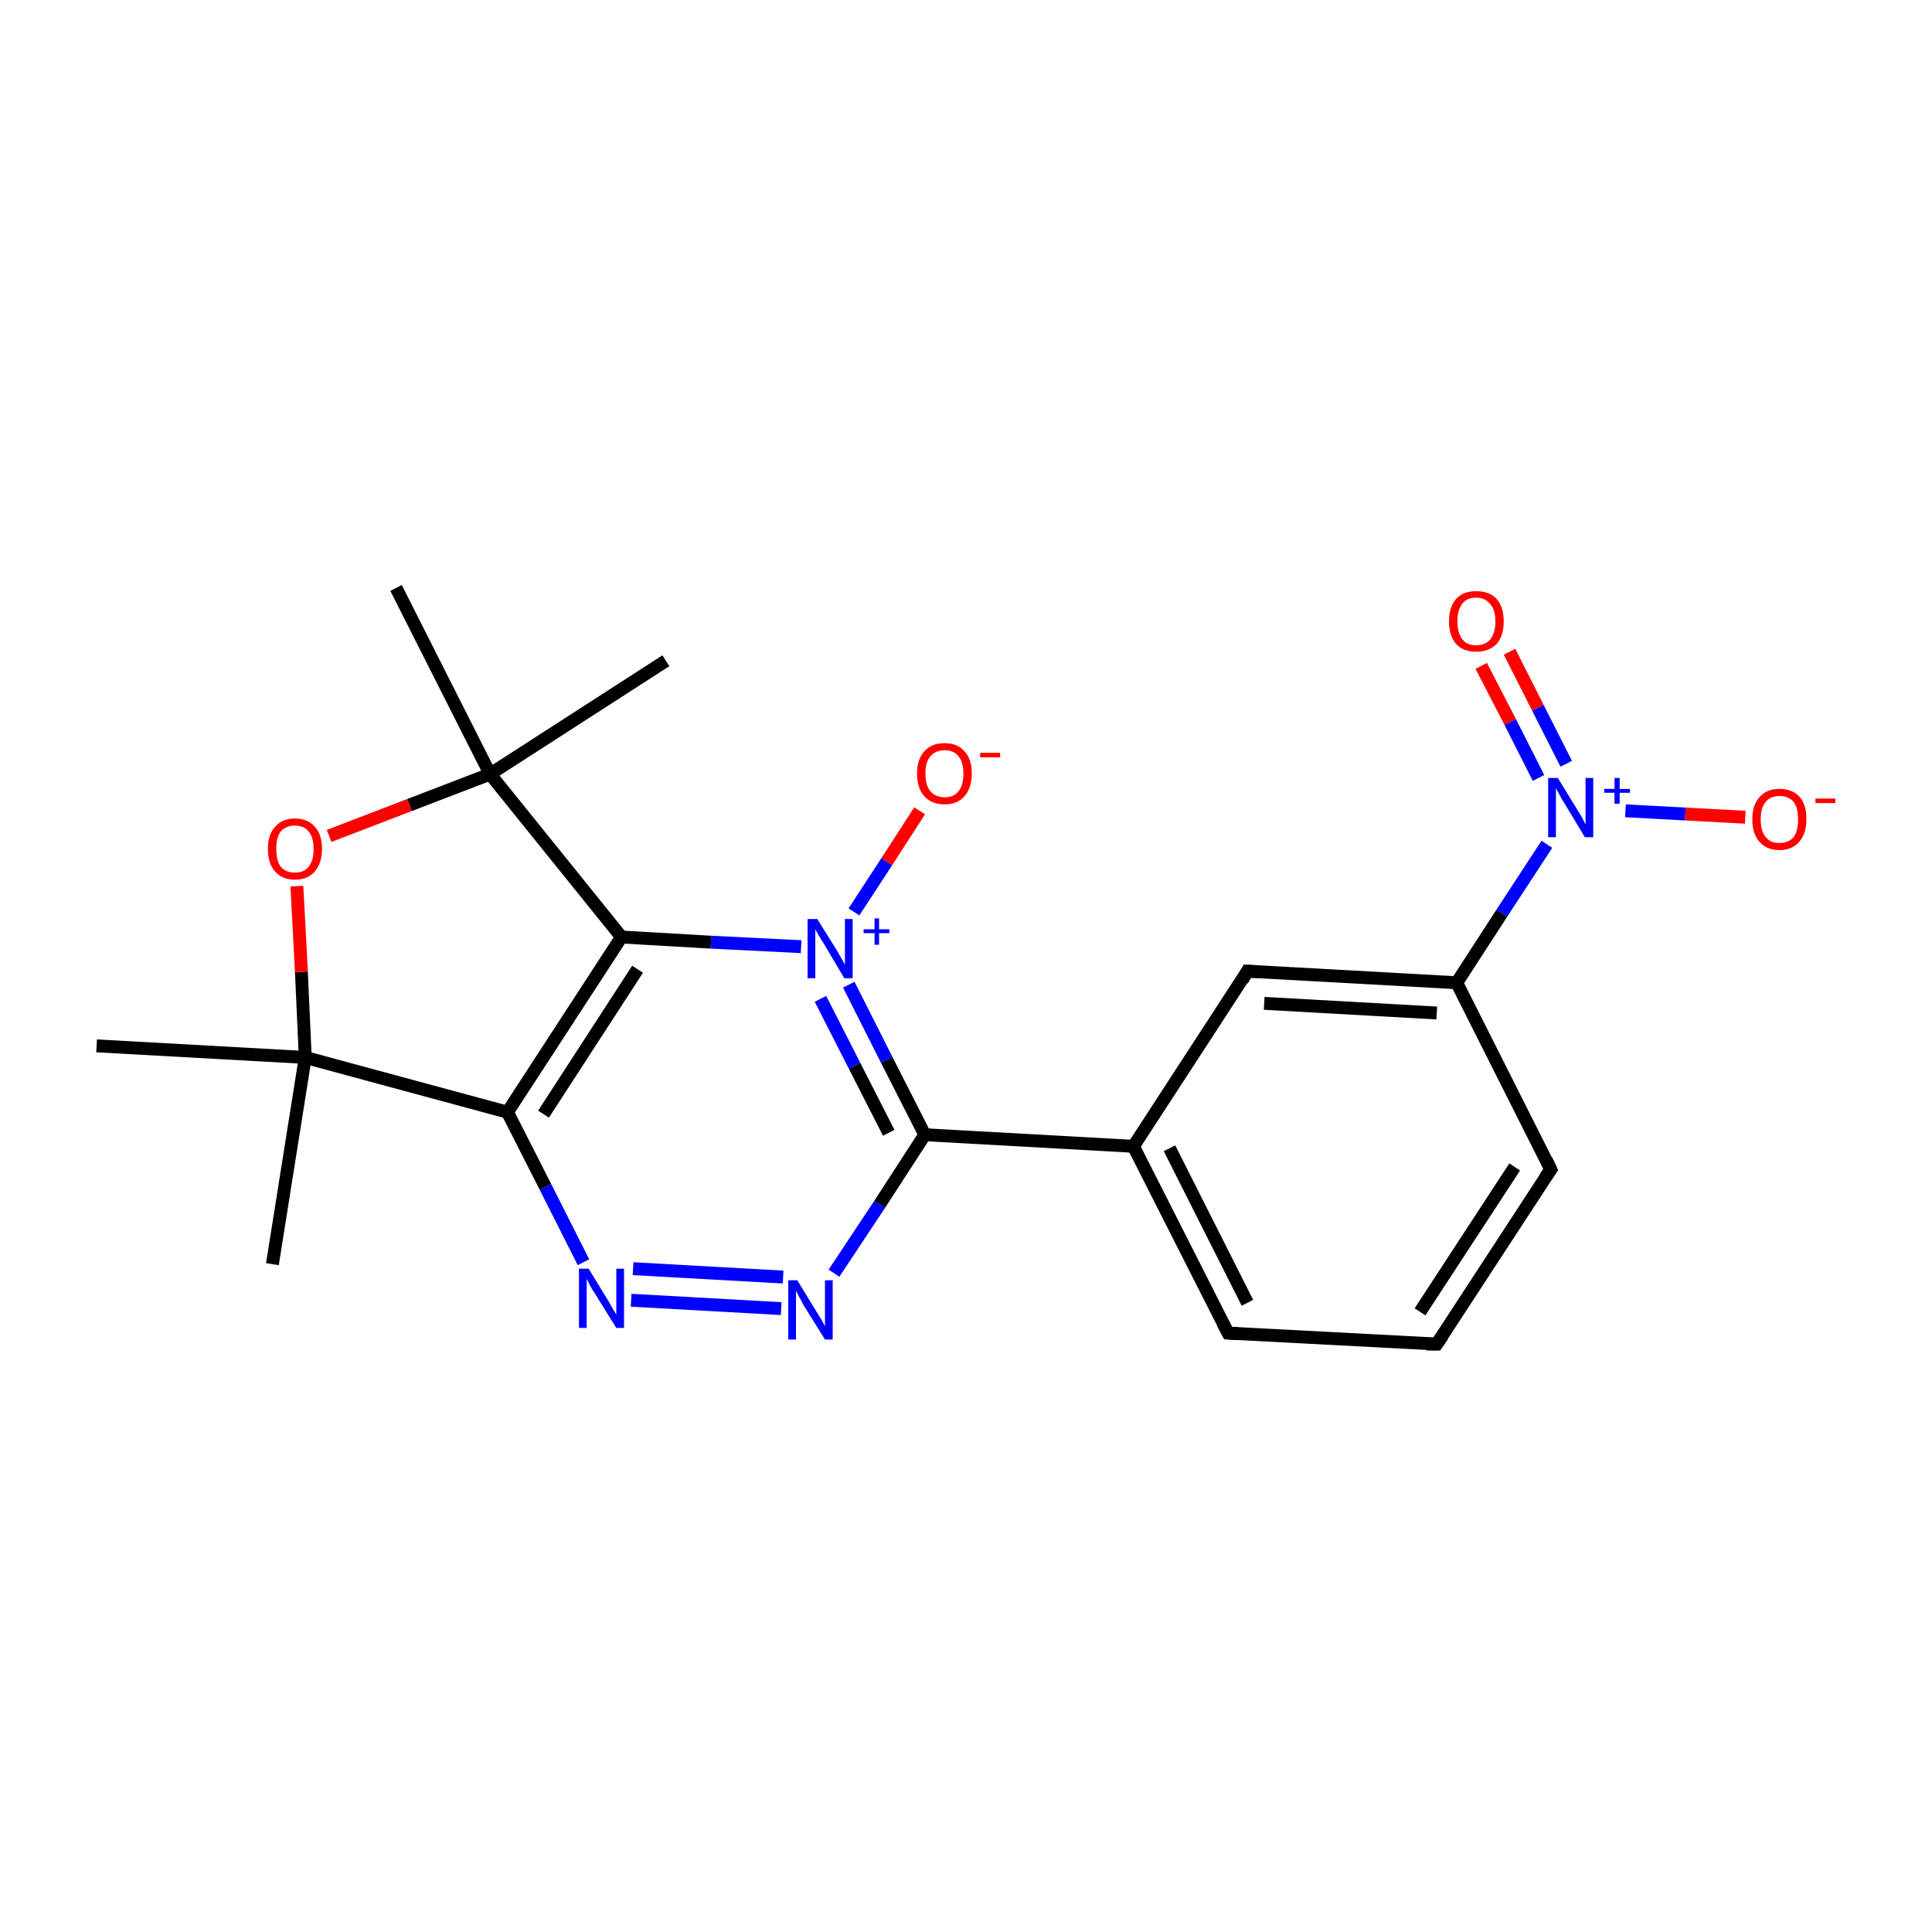 <?xml version='1.0' encoding='iso-8859-1'?>
<svg version='1.1' baseProfile='full'
              xmlns='http://www.w3.org/2000/svg'
                      xmlns:rdkit='http://www.rdkit.org/xml'
                      xmlns:xlink='http://www.w3.org/1999/xlink'
                  xml:space='preserve'
width='300px' height='300px' viewBox='0 0 300 300'>
<!-- END OF HEADER -->
<rect style='opacity:1.0;fill:#FFFFFF;stroke:none' width='300.0' height='300.0' x='0.0' y='0.0'> </rect>
<path class='bond-0 atom-0 atom-1' d='M 15.0,162.4 L 47.4,164.2' style='fill:none;fill-rule:evenodd;stroke:#000000;stroke-width:2.0px;stroke-linecap:butt;stroke-linejoin:miter;stroke-opacity:1' />
<path class='bond-1 atom-1 atom-2' d='M 47.4,164.2 L 42.3,196.3' style='fill:none;fill-rule:evenodd;stroke:#000000;stroke-width:2.0px;stroke-linecap:butt;stroke-linejoin:miter;stroke-opacity:1' />
<path class='bond-2 atom-1 atom-3' d='M 47.4,164.2 L 46.8,150.9' style='fill:none;fill-rule:evenodd;stroke:#000000;stroke-width:2.0px;stroke-linecap:butt;stroke-linejoin:miter;stroke-opacity:1' />
<path class='bond-2 atom-1 atom-3' d='M 46.8,150.9 L 46.1,137.6' style='fill:none;fill-rule:evenodd;stroke:#FF0000;stroke-width:2.0px;stroke-linecap:butt;stroke-linejoin:miter;stroke-opacity:1' />
<path class='bond-3 atom-3 atom-4' d='M 51.1,129.8 L 63.6,125.0' style='fill:none;fill-rule:evenodd;stroke:#FF0000;stroke-width:2.0px;stroke-linecap:butt;stroke-linejoin:miter;stroke-opacity:1' />
<path class='bond-3 atom-3 atom-4' d='M 63.6,125.0 L 76.1,120.2' style='fill:none;fill-rule:evenodd;stroke:#000000;stroke-width:2.0px;stroke-linecap:butt;stroke-linejoin:miter;stroke-opacity:1' />
<path class='bond-4 atom-4 atom-5' d='M 76.1,120.2 L 103.4,102.6' style='fill:none;fill-rule:evenodd;stroke:#000000;stroke-width:2.0px;stroke-linecap:butt;stroke-linejoin:miter;stroke-opacity:1' />
<path class='bond-5 atom-4 atom-6' d='M 76.1,120.2 L 61.5,91.3' style='fill:none;fill-rule:evenodd;stroke:#000000;stroke-width:2.0px;stroke-linecap:butt;stroke-linejoin:miter;stroke-opacity:1' />
<path class='bond-6 atom-4 atom-7' d='M 76.1,120.2 L 96.5,145.5' style='fill:none;fill-rule:evenodd;stroke:#000000;stroke-width:2.0px;stroke-linecap:butt;stroke-linejoin:miter;stroke-opacity:1' />
<path class='bond-7 atom-7 atom-8' d='M 96.5,145.5 L 78.8,172.7' style='fill:none;fill-rule:evenodd;stroke:#000000;stroke-width:2.0px;stroke-linecap:butt;stroke-linejoin:miter;stroke-opacity:1' />
<path class='bond-7 atom-7 atom-8' d='M 99.0,150.5 L 84.4,173.0' style='fill:none;fill-rule:evenodd;stroke:#000000;stroke-width:2.0px;stroke-linecap:butt;stroke-linejoin:miter;stroke-opacity:1' />
<path class='bond-8 atom-8 atom-9' d='M 78.8,172.7 L 84.7,184.3' style='fill:none;fill-rule:evenodd;stroke:#000000;stroke-width:2.0px;stroke-linecap:butt;stroke-linejoin:miter;stroke-opacity:1' />
<path class='bond-8 atom-8 atom-9' d='M 84.7,184.3 L 90.6,196.0' style='fill:none;fill-rule:evenodd;stroke:#0000FF;stroke-width:2.0px;stroke-linecap:butt;stroke-linejoin:miter;stroke-opacity:1' />
<path class='bond-9 atom-9 atom-10' d='M 98.0,201.9 L 121.3,203.2' style='fill:none;fill-rule:evenodd;stroke:#0000FF;stroke-width:2.0px;stroke-linecap:butt;stroke-linejoin:miter;stroke-opacity:1' />
<path class='bond-9 atom-9 atom-10' d='M 98.3,197.0 L 121.6,198.3' style='fill:none;fill-rule:evenodd;stroke:#0000FF;stroke-width:2.0px;stroke-linecap:butt;stroke-linejoin:miter;stroke-opacity:1' />
<path class='bond-10 atom-10 atom-11' d='M 129.5,197.7 L 136.6,187.0' style='fill:none;fill-rule:evenodd;stroke:#0000FF;stroke-width:2.0px;stroke-linecap:butt;stroke-linejoin:miter;stroke-opacity:1' />
<path class='bond-10 atom-10 atom-11' d='M 136.6,187.0 L 143.6,176.2' style='fill:none;fill-rule:evenodd;stroke:#000000;stroke-width:2.0px;stroke-linecap:butt;stroke-linejoin:miter;stroke-opacity:1' />
<path class='bond-11 atom-11 atom-12' d='M 143.6,176.2 L 176.0,178.0' style='fill:none;fill-rule:evenodd;stroke:#000000;stroke-width:2.0px;stroke-linecap:butt;stroke-linejoin:miter;stroke-opacity:1' />
<path class='bond-12 atom-12 atom-13' d='M 176.0,178.0 L 190.7,207.0' style='fill:none;fill-rule:evenodd;stroke:#000000;stroke-width:2.0px;stroke-linecap:butt;stroke-linejoin:miter;stroke-opacity:1' />
<path class='bond-12 atom-12 atom-13' d='M 181.6,178.3 L 193.7,202.3' style='fill:none;fill-rule:evenodd;stroke:#000000;stroke-width:2.0px;stroke-linecap:butt;stroke-linejoin:miter;stroke-opacity:1' />
<path class='bond-13 atom-13 atom-14' d='M 190.7,207.0 L 223.1,208.7' style='fill:none;fill-rule:evenodd;stroke:#000000;stroke-width:2.0px;stroke-linecap:butt;stroke-linejoin:miter;stroke-opacity:1' />
<path class='bond-14 atom-14 atom-15' d='M 223.1,208.7 L 240.8,181.6' style='fill:none;fill-rule:evenodd;stroke:#000000;stroke-width:2.0px;stroke-linecap:butt;stroke-linejoin:miter;stroke-opacity:1' />
<path class='bond-14 atom-14 atom-15' d='M 220.5,203.7 L 235.2,181.2' style='fill:none;fill-rule:evenodd;stroke:#000000;stroke-width:2.0px;stroke-linecap:butt;stroke-linejoin:miter;stroke-opacity:1' />
<path class='bond-15 atom-15 atom-16' d='M 240.8,181.6 L 226.2,152.6' style='fill:none;fill-rule:evenodd;stroke:#000000;stroke-width:2.0px;stroke-linecap:butt;stroke-linejoin:miter;stroke-opacity:1' />
<path class='bond-16 atom-16 atom-17' d='M 226.2,152.6 L 233.2,141.8' style='fill:none;fill-rule:evenodd;stroke:#000000;stroke-width:2.0px;stroke-linecap:butt;stroke-linejoin:miter;stroke-opacity:1' />
<path class='bond-16 atom-16 atom-17' d='M 233.2,141.8 L 240.2,131.1' style='fill:none;fill-rule:evenodd;stroke:#0000FF;stroke-width:2.0px;stroke-linecap:butt;stroke-linejoin:miter;stroke-opacity:1' />
<path class='bond-17 atom-17 atom-18' d='M 243.2,118.6 L 238.8,109.9' style='fill:none;fill-rule:evenodd;stroke:#0000FF;stroke-width:2.0px;stroke-linecap:butt;stroke-linejoin:miter;stroke-opacity:1' />
<path class='bond-17 atom-17 atom-18' d='M 238.8,109.9 L 234.4,101.2' style='fill:none;fill-rule:evenodd;stroke:#FF0000;stroke-width:2.0px;stroke-linecap:butt;stroke-linejoin:miter;stroke-opacity:1' />
<path class='bond-17 atom-17 atom-18' d='M 238.9,120.8 L 234.5,112.1' style='fill:none;fill-rule:evenodd;stroke:#0000FF;stroke-width:2.0px;stroke-linecap:butt;stroke-linejoin:miter;stroke-opacity:1' />
<path class='bond-17 atom-17 atom-18' d='M 234.5,112.1 L 230.0,103.4' style='fill:none;fill-rule:evenodd;stroke:#FF0000;stroke-width:2.0px;stroke-linecap:butt;stroke-linejoin:miter;stroke-opacity:1' />
<path class='bond-18 atom-17 atom-19' d='M 252.4,125.9 L 261.7,126.4' style='fill:none;fill-rule:evenodd;stroke:#0000FF;stroke-width:2.0px;stroke-linecap:butt;stroke-linejoin:miter;stroke-opacity:1' />
<path class='bond-18 atom-17 atom-19' d='M 261.7,126.4 L 271.0,126.9' style='fill:none;fill-rule:evenodd;stroke:#FF0000;stroke-width:2.0px;stroke-linecap:butt;stroke-linejoin:miter;stroke-opacity:1' />
<path class='bond-19 atom-16 atom-20' d='M 226.2,152.6 L 193.7,150.8' style='fill:none;fill-rule:evenodd;stroke:#000000;stroke-width:2.0px;stroke-linecap:butt;stroke-linejoin:miter;stroke-opacity:1' />
<path class='bond-19 atom-16 atom-20' d='M 223.1,157.3 L 196.3,155.8' style='fill:none;fill-rule:evenodd;stroke:#000000;stroke-width:2.0px;stroke-linecap:butt;stroke-linejoin:miter;stroke-opacity:1' />
<path class='bond-20 atom-11 atom-21' d='M 143.6,176.2 L 137.7,164.6' style='fill:none;fill-rule:evenodd;stroke:#000000;stroke-width:2.0px;stroke-linecap:butt;stroke-linejoin:miter;stroke-opacity:1' />
<path class='bond-20 atom-11 atom-21' d='M 137.7,164.6 L 131.8,152.9' style='fill:none;fill-rule:evenodd;stroke:#0000FF;stroke-width:2.0px;stroke-linecap:butt;stroke-linejoin:miter;stroke-opacity:1' />
<path class='bond-20 atom-11 atom-21' d='M 138.0,175.9 L 132.7,165.5' style='fill:none;fill-rule:evenodd;stroke:#000000;stroke-width:2.0px;stroke-linecap:butt;stroke-linejoin:miter;stroke-opacity:1' />
<path class='bond-20 atom-11 atom-21' d='M 132.7,165.5 L 127.4,155.1' style='fill:none;fill-rule:evenodd;stroke:#0000FF;stroke-width:2.0px;stroke-linecap:butt;stroke-linejoin:miter;stroke-opacity:1' />
<path class='bond-21 atom-21 atom-22' d='M 132.6,141.6 L 137.7,133.8' style='fill:none;fill-rule:evenodd;stroke:#0000FF;stroke-width:2.0px;stroke-linecap:butt;stroke-linejoin:miter;stroke-opacity:1' />
<path class='bond-21 atom-21 atom-22' d='M 137.7,133.8 L 142.8,125.9' style='fill:none;fill-rule:evenodd;stroke:#FF0000;stroke-width:2.0px;stroke-linecap:butt;stroke-linejoin:miter;stroke-opacity:1' />
<path class='bond-22 atom-8 atom-1' d='M 78.8,172.7 L 47.4,164.2' style='fill:none;fill-rule:evenodd;stroke:#000000;stroke-width:2.0px;stroke-linecap:butt;stroke-linejoin:miter;stroke-opacity:1' />
<path class='bond-23 atom-20 atom-12' d='M 193.7,150.8 L 176.0,178.0' style='fill:none;fill-rule:evenodd;stroke:#000000;stroke-width:2.0px;stroke-linecap:butt;stroke-linejoin:miter;stroke-opacity:1' />
<path class='bond-24 atom-21 atom-7' d='M 124.4,147.0 L 110.4,146.3' style='fill:none;fill-rule:evenodd;stroke:#0000FF;stroke-width:2.0px;stroke-linecap:butt;stroke-linejoin:miter;stroke-opacity:1' />
<path class='bond-24 atom-21 atom-7' d='M 110.4,146.3 L 96.5,145.5' style='fill:none;fill-rule:evenodd;stroke:#000000;stroke-width:2.0px;stroke-linecap:butt;stroke-linejoin:miter;stroke-opacity:1' />
<path d='M 189.9,205.5 L 190.7,207.0 L 192.3,207.1' style='fill:none;stroke:#000000;stroke-width:2.0px;stroke-linecap:butt;stroke-linejoin:miter;stroke-miterlimit:10;stroke-opacity:1;' />
<path d='M 221.5,208.7 L 223.1,208.7 L 224.0,207.4' style='fill:none;stroke:#000000;stroke-width:2.0px;stroke-linecap:butt;stroke-linejoin:miter;stroke-miterlimit:10;stroke-opacity:1;' />
<path d='M 239.9,182.9 L 240.8,181.6 L 240.1,180.1' style='fill:none;stroke:#000000;stroke-width:2.0px;stroke-linecap:butt;stroke-linejoin:miter;stroke-miterlimit:10;stroke-opacity:1;' />
<path d='M 195.4,150.9 L 193.7,150.8 L 192.9,152.2' style='fill:none;stroke:#000000;stroke-width:2.0px;stroke-linecap:butt;stroke-linejoin:miter;stroke-miterlimit:10;stroke-opacity:1;' />
<path class='atom-3' d='M 41.6 131.8
Q 41.6 129.6, 42.7 128.4
Q 43.8 127.1, 45.8 127.1
Q 47.8 127.1, 48.9 128.4
Q 50.0 129.6, 50.0 131.8
Q 50.0 134.0, 48.9 135.3
Q 47.8 136.6, 45.8 136.6
Q 43.8 136.6, 42.7 135.3
Q 41.6 134.1, 41.6 131.8
M 45.8 135.5
Q 47.2 135.5, 47.9 134.6
Q 48.7 133.7, 48.7 131.8
Q 48.7 130.0, 47.9 129.1
Q 47.2 128.2, 45.8 128.2
Q 44.4 128.2, 43.6 129.1
Q 42.9 130.0, 42.9 131.8
Q 42.9 133.7, 43.6 134.6
Q 44.4 135.5, 45.8 135.5
' fill='#FF0000'/>
<path class='atom-9' d='M 91.4 197.0
L 94.4 201.9
Q 94.7 202.4, 95.2 203.3
Q 95.7 204.1, 95.7 204.2
L 95.7 197.0
L 96.9 197.0
L 96.9 206.2
L 95.7 206.2
L 92.4 200.9
Q 92.0 200.3, 91.6 199.6
Q 91.3 198.9, 91.1 198.6
L 91.1 206.2
L 89.9 206.2
L 89.9 197.0
L 91.4 197.0
' fill='#0000FF'/>
<path class='atom-10' d='M 123.8 198.8
L 126.8 203.7
Q 127.1 204.2, 127.6 205.0
Q 128.1 205.9, 128.1 206.0
L 128.1 198.8
L 129.3 198.8
L 129.3 208.0
L 128.1 208.0
L 124.8 202.7
Q 124.5 202.1, 124.1 201.4
Q 123.7 200.6, 123.6 200.4
L 123.6 208.0
L 122.4 208.0
L 122.4 198.8
L 123.8 198.8
' fill='#0000FF'/>
<path class='atom-17' d='M 241.9 120.8
L 244.9 125.7
Q 245.2 126.2, 245.7 127.0
Q 246.1 127.9, 246.2 128.0
L 246.2 120.8
L 247.4 120.8
L 247.4 130.0
L 246.1 130.0
L 242.9 124.7
Q 242.5 124.1, 242.1 123.3
Q 241.7 122.6, 241.6 122.4
L 241.6 130.0
L 240.4 130.0
L 240.4 120.8
L 241.9 120.8
' fill='#0000FF'/>
<path class='atom-17' d='M 249.1 122.5
L 250.7 122.5
L 250.7 120.8
L 251.5 120.8
L 251.5 122.5
L 253.1 122.5
L 253.1 123.1
L 251.5 123.1
L 251.5 124.8
L 250.7 124.8
L 250.7 123.1
L 249.1 123.1
L 249.1 122.5
' fill='#0000FF'/>
<path class='atom-18' d='M 225.0 96.5
Q 225.0 94.3, 226.1 93.0
Q 227.2 91.8, 229.2 91.8
Q 231.3 91.8, 232.4 93.0
Q 233.5 94.3, 233.5 96.5
Q 233.5 98.7, 232.4 100.0
Q 231.2 101.2, 229.2 101.2
Q 227.2 101.2, 226.1 100.0
Q 225.0 98.7, 225.0 96.5
M 229.2 100.2
Q 230.6 100.2, 231.4 99.3
Q 232.2 98.3, 232.2 96.5
Q 232.2 94.7, 231.4 93.8
Q 230.6 92.8, 229.2 92.8
Q 227.8 92.8, 227.1 93.7
Q 226.3 94.7, 226.3 96.5
Q 226.3 98.3, 227.1 99.3
Q 227.8 100.2, 229.2 100.2
' fill='#FF0000'/>
<path class='atom-19' d='M 272.1 127.2
Q 272.1 125.0, 273.2 123.8
Q 274.3 122.5, 276.3 122.5
Q 278.4 122.5, 279.5 123.8
Q 280.5 125.0, 280.5 127.2
Q 280.5 129.4, 279.4 130.7
Q 278.3 132.0, 276.3 132.0
Q 274.3 132.0, 273.2 130.7
Q 272.1 129.5, 272.1 127.2
M 276.3 130.9
Q 277.7 130.9, 278.5 130.0
Q 279.2 129.1, 279.2 127.2
Q 279.2 125.4, 278.5 124.5
Q 277.7 123.6, 276.3 123.6
Q 274.9 123.6, 274.2 124.5
Q 273.4 125.4, 273.4 127.2
Q 273.4 129.1, 274.2 130.0
Q 274.9 130.9, 276.3 130.9
' fill='#FF0000'/>
<path class='atom-19' d='M 281.9 124.0
L 285.0 124.0
L 285.0 124.7
L 281.9 124.7
L 281.9 124.0
' fill='#FF0000'/>
<path class='atom-21' d='M 126.9 142.7
L 129.9 147.5
Q 130.2 148.0, 130.7 148.9
Q 131.2 149.8, 131.2 149.8
L 131.2 142.7
L 132.4 142.7
L 132.4 151.9
L 131.1 151.9
L 127.9 146.5
Q 127.5 145.9, 127.1 145.2
Q 126.7 144.5, 126.6 144.3
L 126.6 151.9
L 125.4 151.9
L 125.4 142.7
L 126.9 142.7
' fill='#0000FF'/>
<path class='atom-21' d='M 134.1 144.3
L 135.8 144.3
L 135.8 142.6
L 136.5 142.6
L 136.5 144.3
L 138.1 144.3
L 138.1 144.9
L 136.5 144.9
L 136.5 146.7
L 135.8 146.7
L 135.8 144.9
L 134.1 144.9
L 134.1 144.3
' fill='#0000FF'/>
<path class='atom-22' d='M 142.4 120.1
Q 142.4 117.9, 143.5 116.7
Q 144.6 115.4, 146.7 115.4
Q 148.7 115.4, 149.8 116.7
Q 150.9 117.9, 150.9 120.1
Q 150.9 122.3, 149.8 123.6
Q 148.7 124.9, 146.7 124.9
Q 144.6 124.9, 143.5 123.6
Q 142.4 122.4, 142.4 120.1
M 146.7 123.8
Q 148.1 123.8, 148.8 122.9
Q 149.6 122.0, 149.6 120.1
Q 149.6 118.3, 148.8 117.4
Q 148.1 116.5, 146.7 116.5
Q 145.3 116.5, 144.5 117.4
Q 143.7 118.3, 143.7 120.1
Q 143.7 122.0, 144.5 122.9
Q 145.3 123.8, 146.7 123.8
' fill='#FF0000'/>
<path class='atom-22' d='M 152.2 116.9
L 155.3 116.9
L 155.3 117.6
L 152.2 117.6
L 152.2 116.9
' fill='#FF0000'/>
</svg>
